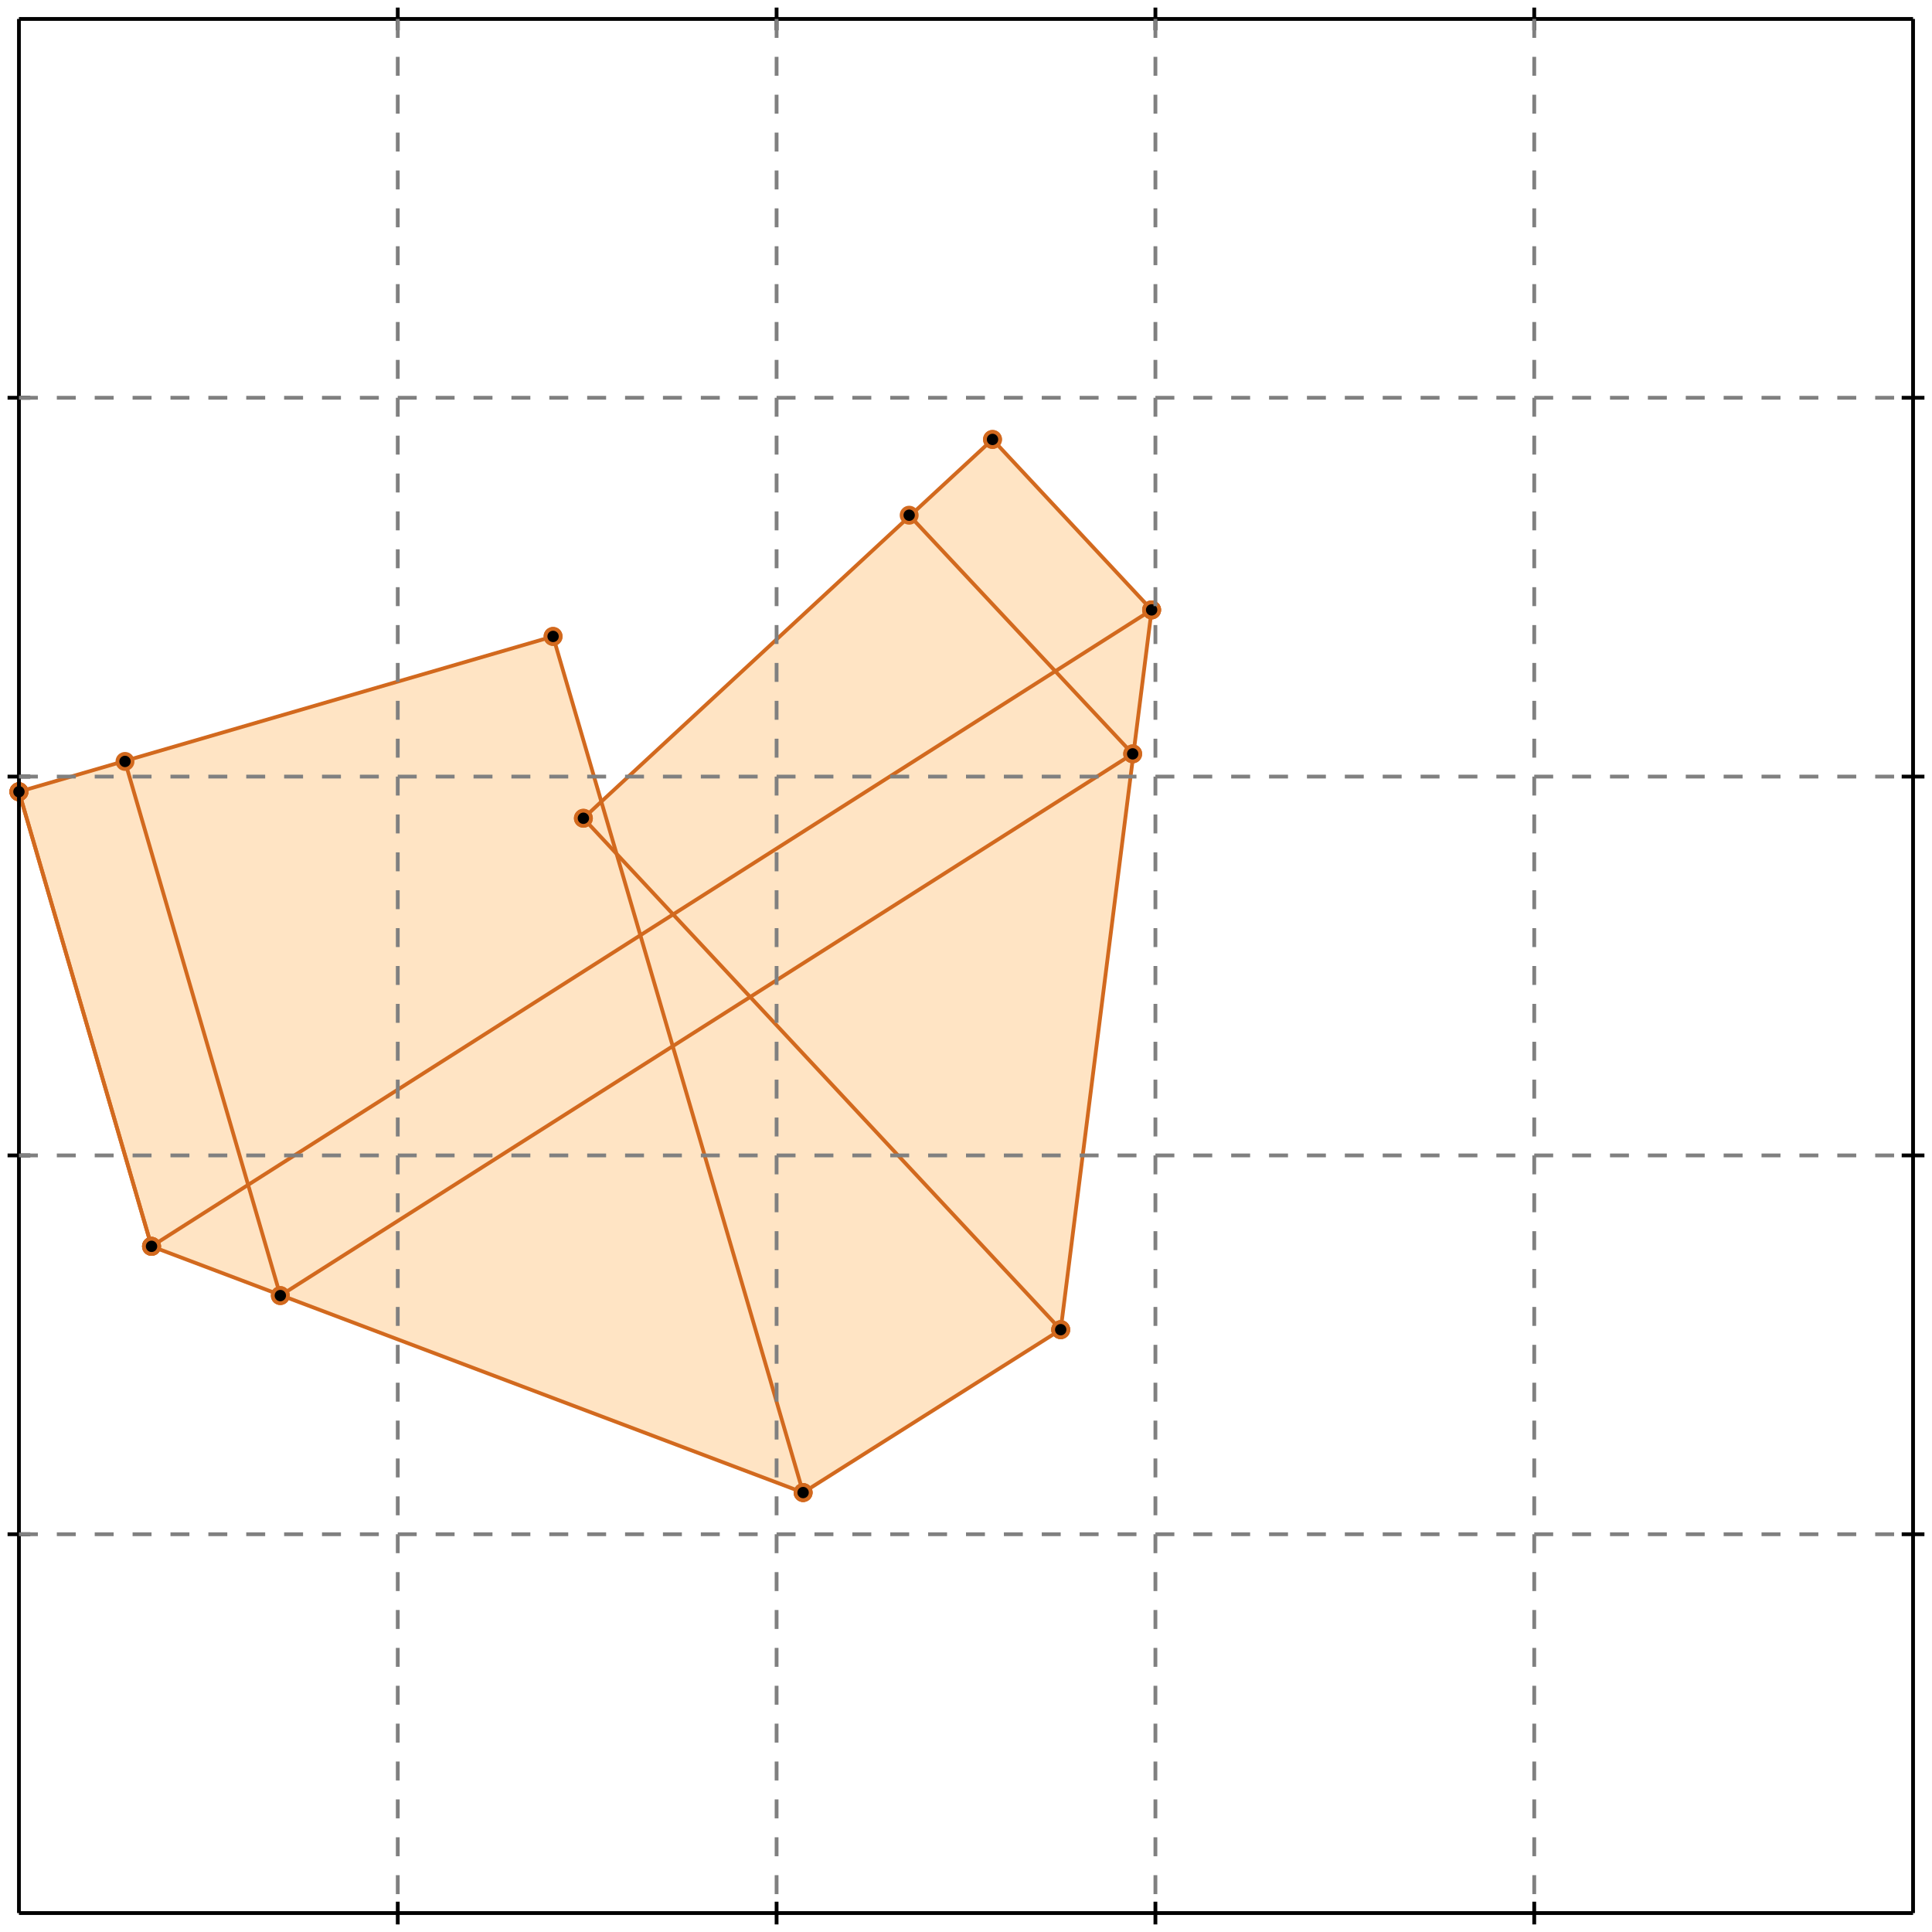 <?xml version="1.0" standalone="no"?>
<!DOCTYPE svg PUBLIC "-//W3C//DTD SVG 1.1//EN" 
  "http://www.w3.org/Graphics/SVG/1.1/DTD/svg11.dtd">
<svg width="510" height="510" version="1.1" id="toplevel"
    xmlns="http://www.w3.org/2000/svg"
    xmlns:xlink="http://www.w3.org/1999/xlink">
  <polygon points="212,394 280,351 304,161 262,116 159,212 146,168 5,209 40,329"
           fill="bisque"/>
  <polygon points="169,247 163,226 178,242" fill="bisque"/>
  <g stroke="chocolate" stroke-width="1">
    <line x1="212" y1="394" x2="280" y2="351"/>
    <circle cx="212" cy="394" r="2"/>
    <circle cx="280" cy="351" r="2"/>
  </g>
  <g stroke="chocolate" stroke-width="1">
    <line x1="74" y1="342" x2="299" y2="199"/>
    <circle cx="74" cy="342" r="2"/>
    <circle cx="299" cy="199" r="2"/>
  </g>
  <g stroke="chocolate" stroke-width="1">
    <line x1="40" y1="329" x2="304" y2="161"/>
    <circle cx="40" cy="329" r="2"/>
    <circle cx="304" cy="161" r="2"/>
  </g>
  <g stroke="chocolate" stroke-width="1">
    <line x1="212" y1="394" x2="40" y2="329"/>
    <circle cx="212" cy="394" r="2"/>
    <circle cx="40" cy="329" r="2"/>
  </g>
  <g stroke="chocolate" stroke-width="1">
    <line x1="154" y1="216" x2="262" y2="116"/>
    <circle cx="154" cy="216" r="2"/>
    <circle cx="262" cy="116" r="2"/>
  </g>
  <g stroke="chocolate" stroke-width="1">
    <line x1="280" y1="351" x2="304" y2="161"/>
    <circle cx="280" cy="351" r="2"/>
    <circle cx="304" cy="161" r="2"/>
  </g>
  <g stroke="chocolate" stroke-width="1">
    <line x1="5" y1="209" x2="146" y2="168"/>
    <circle cx="5" cy="209" r="2"/>
    <circle cx="146" cy="168" r="2"/>
  </g>
  <g stroke="chocolate" stroke-width="1">
    <line x1="5" y1="209" x2="5" y2="209"/>
    <circle cx="5" cy="209" r="2"/>
    <circle cx="5" cy="209" r="2"/>
  </g>
  <g stroke="chocolate" stroke-width="1">
    <line x1="40" y1="329" x2="5" y2="209"/>
    <circle cx="40" cy="329" r="2"/>
    <circle cx="5" cy="209" r="2"/>
  </g>
  <g stroke="chocolate" stroke-width="1">
    <line x1="40" y1="329" x2="5" y2="209"/>
    <circle cx="40" cy="329" r="2"/>
    <circle cx="5" cy="209" r="2"/>
  </g>
  <g stroke="chocolate" stroke-width="1">
    <line x1="74" y1="342" x2="33" y2="201"/>
    <circle cx="74" cy="342" r="2"/>
    <circle cx="33" cy="201" r="2"/>
  </g>
  <g stroke="chocolate" stroke-width="1">
    <line x1="212" y1="394" x2="146" y2="168"/>
    <circle cx="212" cy="394" r="2"/>
    <circle cx="146" cy="168" r="2"/>
  </g>
  <g stroke="chocolate" stroke-width="1">
    <line x1="280" y1="351" x2="154" y2="216"/>
    <circle cx="280" cy="351" r="2"/>
    <circle cx="154" cy="216" r="2"/>
  </g>
  <g stroke="chocolate" stroke-width="1">
    <line x1="299" y1="199" x2="240" y2="136"/>
    <circle cx="299" cy="199" r="2"/>
    <circle cx="240" cy="136" r="2"/>
  </g>
  <g stroke="chocolate" stroke-width="1">
    <line x1="304" y1="161" x2="262" y2="116"/>
    <circle cx="304" cy="161" r="2"/>
    <circle cx="262" cy="116" r="2"/>
  </g>
  <g stroke="black" stroke-width="1">
    <line x1="5" y1="5" x2="505" y2="5"/>
    <line x1="5" y1="5" x2="5" y2="505"/>
    <line x1="505" y1="505" x2="5" y2="505"/>
    <line x1="505" y1="505" x2="505" y2="5"/>
    <line x1="105" y1="2" x2="105" y2="8"/>
    <line x1="2" y1="105" x2="8" y2="105"/>
    <line x1="105" y1="502" x2="105" y2="508"/>
    <line x1="502" y1="105" x2="508" y2="105"/>
    <line x1="205" y1="2" x2="205" y2="8"/>
    <line x1="2" y1="205" x2="8" y2="205"/>
    <line x1="205" y1="502" x2="205" y2="508"/>
    <line x1="502" y1="205" x2="508" y2="205"/>
    <line x1="305" y1="2" x2="305" y2="8"/>
    <line x1="2" y1="305" x2="8" y2="305"/>
    <line x1="305" y1="502" x2="305" y2="508"/>
    <line x1="502" y1="305" x2="508" y2="305"/>
    <line x1="405" y1="2" x2="405" y2="8"/>
    <line x1="2" y1="405" x2="8" y2="405"/>
    <line x1="405" y1="502" x2="405" y2="508"/>
    <line x1="502" y1="405" x2="508" y2="405"/>
  </g>
  <g stroke="gray" stroke-width="1" stroke-dasharray="5,5">
    <line x1="105" y1="5" x2="105" y2="505"/>
    <line x1="5" y1="105" x2="505" y2="105"/>
    <line x1="205" y1="5" x2="205" y2="505"/>
    <line x1="5" y1="205" x2="505" y2="205"/>
    <line x1="305" y1="5" x2="305" y2="505"/>
    <line x1="5" y1="305" x2="505" y2="305"/>
    <line x1="405" y1="5" x2="405" y2="505"/>
    <line x1="5" y1="405" x2="505" y2="405"/>
  </g>
</svg>
